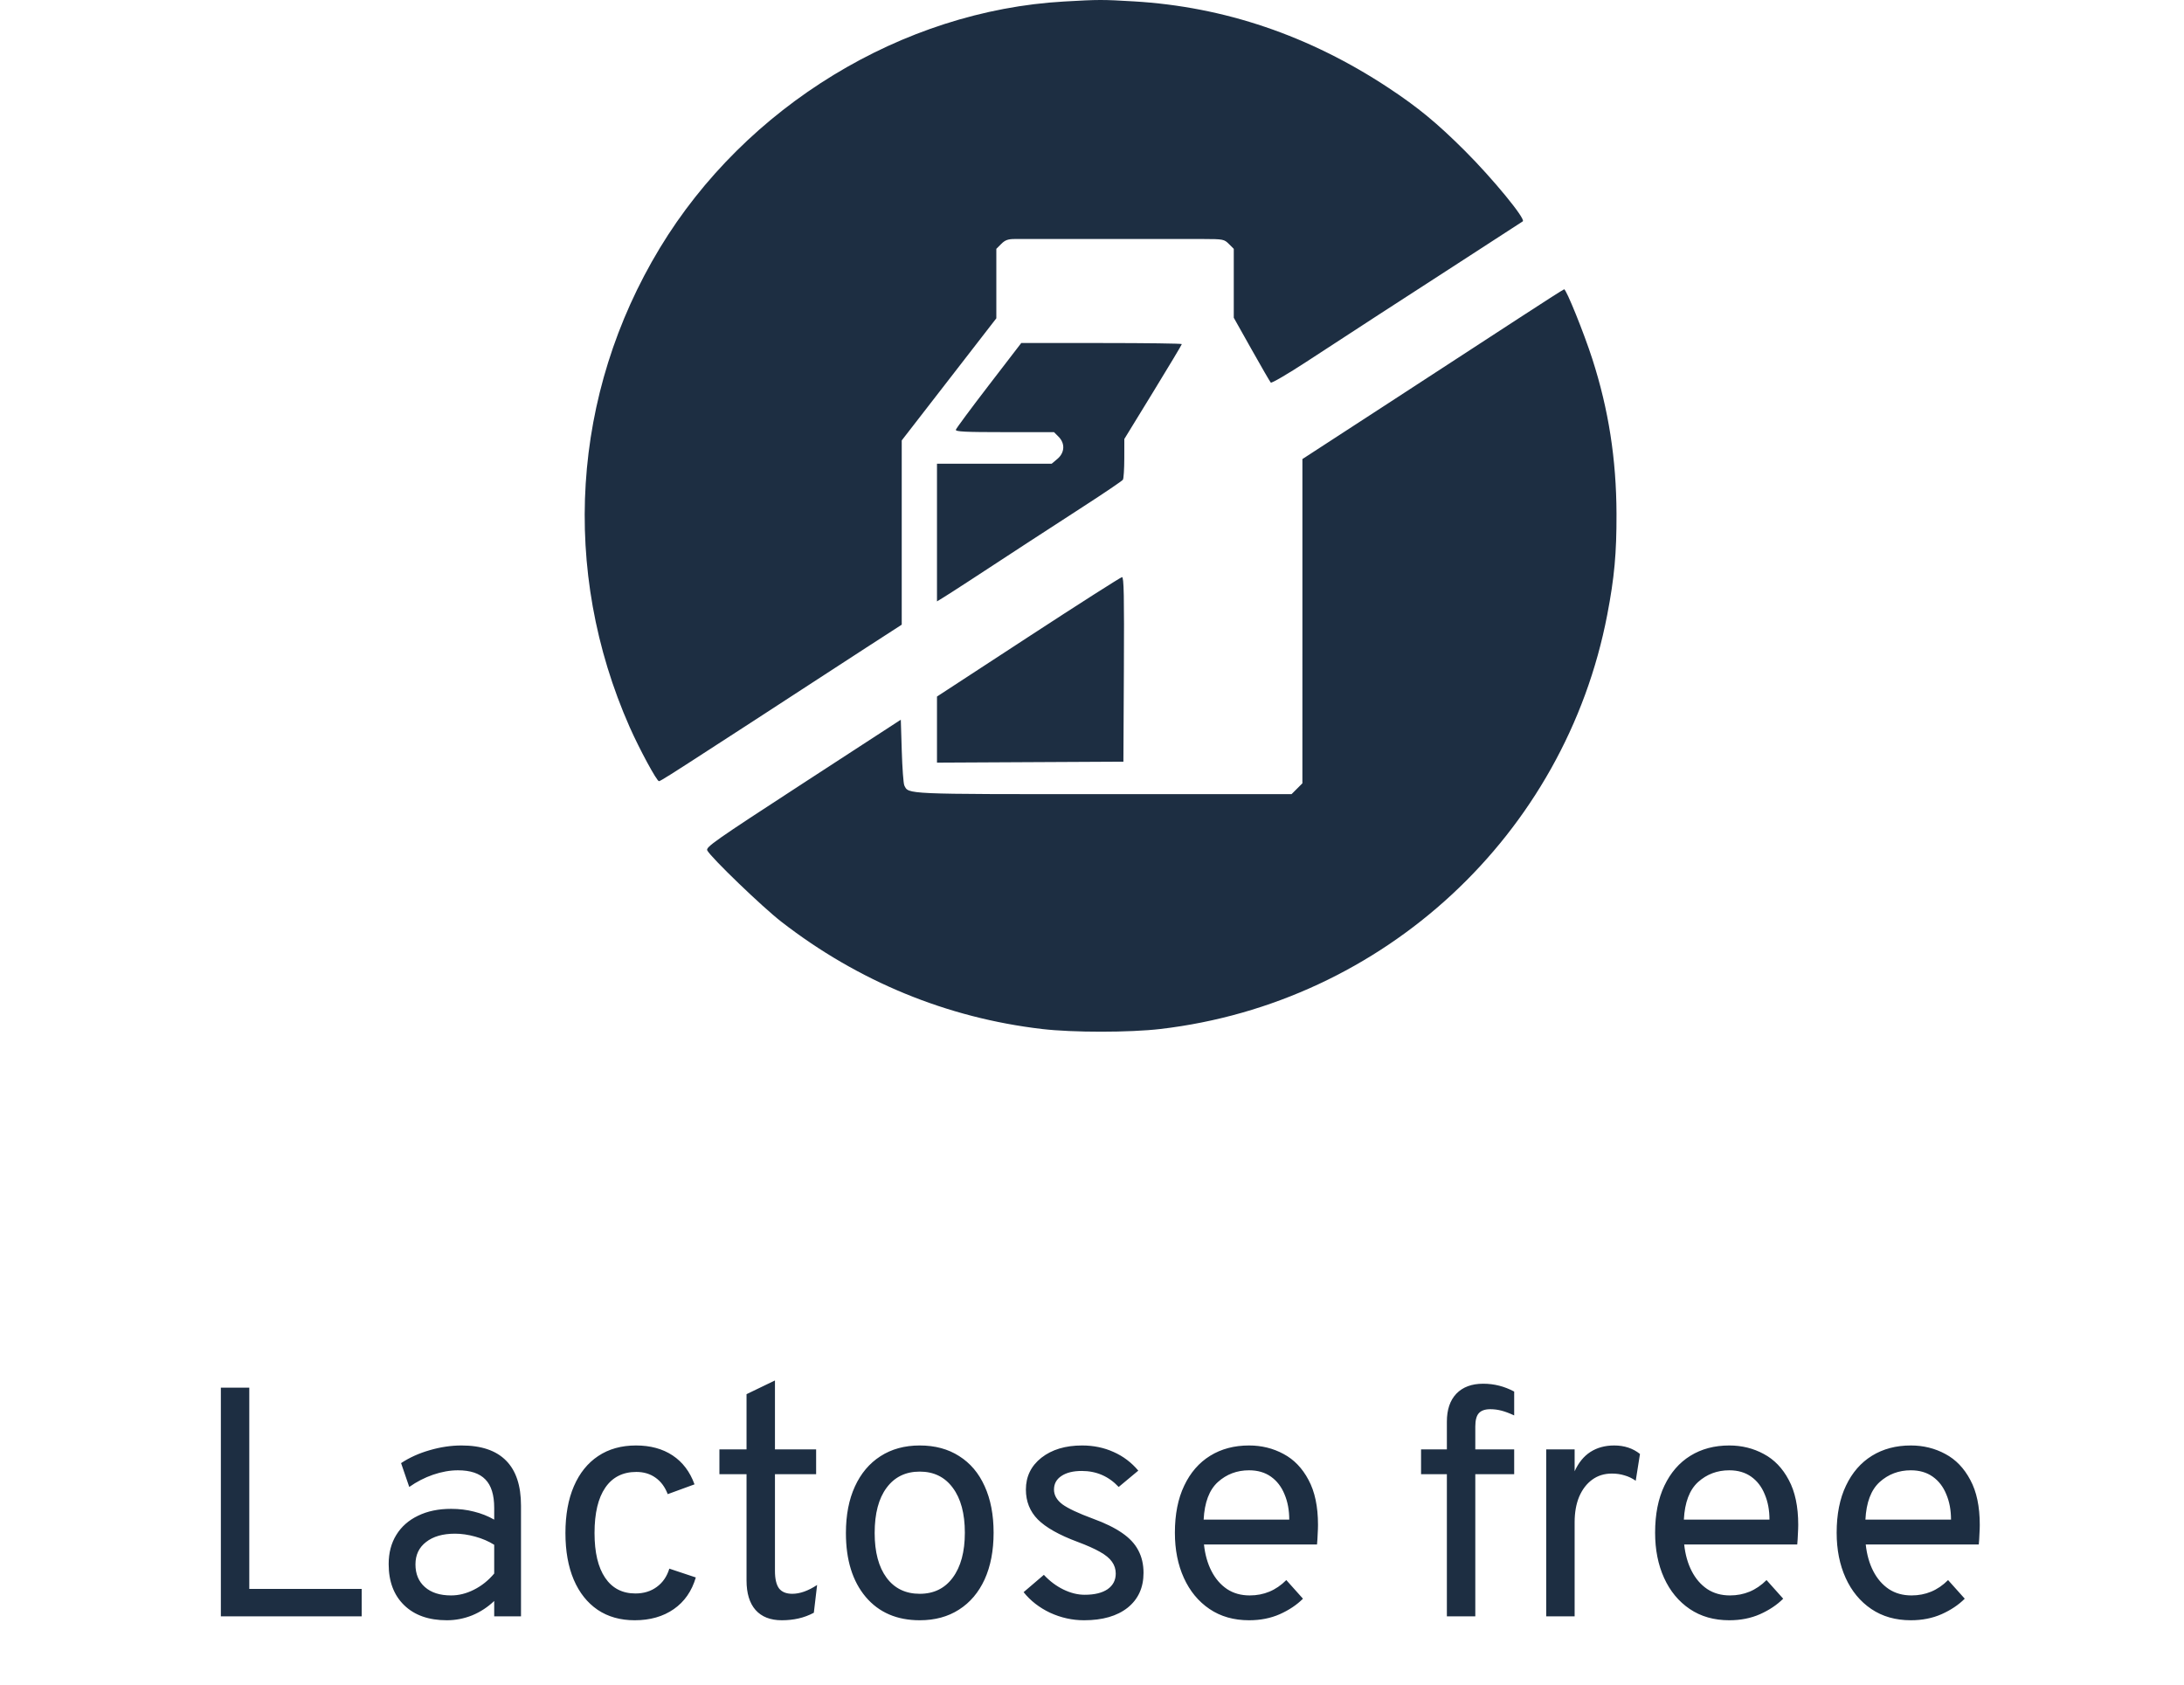 <svg width="127" height="98" viewBox="0 0 127 98" fill="none" xmlns="http://www.w3.org/2000/svg">
    <g clip-path="url(#clip0_102_30)">
        <path fill-rule="evenodd" clip-rule="evenodd" d="M61.874 0.088C52.468 0.622 43.356 6.181 38.367 14.429C33.239 22.908 32.592 33.175 36.613 42.279C37.178 43.557 38.191 45.43 38.318 45.43C38.398 45.43 38.995 45.054 41.65 43.33C42.213 42.964 43.197 42.328 43.835 41.915C44.474 41.502 45.739 40.679 46.647 40.085C47.554 39.492 49.228 38.404 50.366 37.667L52.436 36.329V30.971V25.613L55.187 22.062L57.937 18.511V16.492V14.472L58.221 14.187C58.445 13.963 58.612 13.902 59.003 13.9C59.646 13.896 68.408 13.896 69.976 13.9C71.126 13.903 71.186 13.914 71.459 14.187L71.744 14.472V16.475V18.478L72.779 20.32C73.348 21.333 73.851 22.202 73.896 22.25C73.942 22.298 74.871 21.756 75.962 21.044C79.837 18.516 80.471 18.104 84.471 15.518C86.696 14.079 88.532 12.889 88.552 12.872C88.723 12.726 86.797 10.382 85.182 8.769C83.575 7.165 82.451 6.238 80.75 5.115C76.14 2.07 71.19 0.389 65.925 0.08C64.083 -0.028 63.914 -0.028 61.874 0.088ZM88.295 18.524C86.869 19.456 83.459 21.677 80.718 23.458L75.735 26.697L75.735 36.126L75.734 45.554L75.419 45.87L75.104 46.185H64.196C52.547 46.185 52.836 46.198 52.586 45.677C52.535 45.571 52.468 44.667 52.438 43.67L52.382 41.856L46.699 45.552C41.523 48.92 41.027 49.268 41.129 49.46C41.357 49.885 44.326 52.744 45.434 53.604C49.895 57.067 55.069 59.197 60.594 59.843C62.381 60.053 65.687 60.052 67.479 59.842C80.471 58.321 91.007 48.552 93.462 35.75C93.877 33.59 94.007 32.162 94 29.882C93.989 26.694 93.54 23.821 92.597 20.886C92.106 19.36 91.076 16.813 90.955 16.824C90.919 16.827 89.722 17.592 88.295 18.524ZM57.502 22.401C56.466 23.749 55.602 24.915 55.583 24.992C55.555 25.104 56.124 25.132 58.419 25.132H61.291L61.555 25.397C61.945 25.787 61.917 26.326 61.488 26.688L61.157 26.967H57.821H54.486V30.971V34.975L54.89 34.727C55.254 34.505 56.861 33.46 59.771 31.552C60.334 31.183 61.791 30.238 63.007 29.451C64.223 28.665 65.254 27.966 65.297 27.899C65.341 27.832 65.377 27.271 65.378 26.654L65.38 25.53L67.052 22.802C67.971 21.301 68.724 20.045 68.724 20.011C68.724 19.977 66.623 19.949 64.055 19.949H59.386L57.502 22.401ZM59.798 37.04L54.486 40.508V42.43V44.352L59.906 44.324L65.326 44.296L65.354 38.925C65.376 34.659 65.354 33.555 65.246 33.563C65.171 33.569 62.719 35.133 59.798 37.04Z" fill="#1D2E42"/>
        <path d="M12.843 94V80.7H14.496V92.404H21.032V94H12.843ZM25.983 94.228C24.932 94.228 24.105 93.937 23.504 93.354C22.902 92.771 22.601 91.973 22.601 90.96C22.601 90.308 22.75 89.741 23.048 89.26C23.345 88.778 23.767 88.408 24.311 88.148C24.856 87.882 25.496 87.749 26.23 87.749C26.705 87.749 27.149 87.803 27.56 87.91C27.978 88.012 28.371 88.167 28.738 88.376V87.692C28.738 86.938 28.567 86.387 28.225 86.039C27.883 85.684 27.351 85.507 26.629 85.507C26.167 85.507 25.686 85.593 25.185 85.763C24.691 85.934 24.229 86.172 23.798 86.476L23.323 85.089C23.811 84.766 24.365 84.516 24.986 84.338C25.613 84.155 26.23 84.063 26.838 84.063C27.991 84.063 28.855 84.358 29.432 84.947C30.008 85.529 30.296 86.4 30.296 87.559V94H28.738V93.107C28.358 93.468 27.931 93.747 27.456 93.943C26.981 94.133 26.49 94.228 25.983 94.228ZM26.23 92.784C26.68 92.784 27.123 92.673 27.56 92.451C28.004 92.23 28.396 91.916 28.738 91.511V89.839C28.415 89.636 28.048 89.478 27.636 89.364C27.225 89.25 26.832 89.193 26.458 89.193C25.749 89.193 25.188 89.355 24.777 89.677C24.365 89.994 24.159 90.428 24.159 90.979C24.159 91.536 24.343 91.977 24.71 92.299C25.078 92.623 25.584 92.784 26.23 92.784ZM36.908 94.228C36.072 94.228 35.354 94.025 34.752 93.62C34.15 93.208 33.688 92.626 33.365 91.872C33.042 91.112 32.88 90.206 32.88 89.155C32.88 88.097 33.045 87.189 33.374 86.428C33.704 85.668 34.172 85.086 34.781 84.68C35.395 84.269 36.13 84.063 36.984 84.063C37.821 84.063 38.53 84.256 39.112 84.642C39.695 85.029 40.12 85.589 40.386 86.324L38.828 86.894C38.669 86.476 38.432 86.156 38.115 85.934C37.805 85.713 37.434 85.602 37.004 85.602C36.218 85.602 35.617 85.906 35.199 86.514C34.781 87.122 34.572 88.002 34.572 89.155C34.572 90.282 34.777 91.15 35.189 91.758C35.601 92.366 36.187 92.67 36.947 92.67C37.434 92.67 37.849 92.543 38.191 92.29C38.539 92.037 38.783 91.682 38.922 91.226L40.462 91.739C40.227 92.537 39.8 93.151 39.179 93.582C38.558 94.013 37.801 94.228 36.908 94.228ZM45.463 94.228C44.798 94.228 44.288 94.028 43.934 93.629C43.585 93.231 43.411 92.657 43.411 91.91V85.735H41.834V84.291H43.411V81.08L45.064 80.282V84.291H47.458V85.735H45.064V91.359C45.064 91.821 45.143 92.16 45.301 92.376C45.466 92.585 45.723 92.689 46.071 92.689C46.514 92.689 46.996 92.518 47.515 92.176L47.325 93.791C47.04 93.943 46.742 94.054 46.432 94.124C46.128 94.193 45.805 94.228 45.463 94.228ZM53.484 94.228C52.154 94.228 51.106 93.775 50.34 92.87C49.573 91.957 49.19 90.719 49.19 89.155C49.19 88.11 49.364 87.207 49.713 86.448C50.061 85.688 50.555 85.102 51.195 84.69C51.841 84.272 52.604 84.063 53.484 84.063C54.371 84.063 55.134 84.269 55.774 84.68C56.42 85.086 56.914 85.668 57.256 86.428C57.604 87.189 57.778 88.091 57.778 89.136C57.778 90.181 57.604 91.087 57.256 91.853C56.907 92.613 56.41 93.199 55.764 93.611C55.124 94.022 54.364 94.228 53.484 94.228ZM53.484 92.689C54.301 92.689 54.941 92.376 55.403 91.749C55.872 91.115 56.106 90.244 56.106 89.136C56.106 88.021 55.872 87.15 55.403 86.523C54.941 85.897 54.301 85.583 53.484 85.583C52.661 85.583 52.018 85.897 51.556 86.523C51.093 87.144 50.862 88.021 50.862 89.155C50.862 90.263 51.093 91.131 51.556 91.758C52.018 92.379 52.661 92.689 53.484 92.689ZM63.038 94.228C62.354 94.228 61.696 94.082 61.062 93.791C60.435 93.493 59.922 93.094 59.523 92.594L60.701 91.587C61.043 91.954 61.423 92.239 61.841 92.442C62.259 92.645 62.671 92.746 63.076 92.746C63.646 92.746 64.09 92.638 64.406 92.423C64.723 92.201 64.881 91.897 64.881 91.511C64.881 91.258 64.808 91.03 64.663 90.827C64.523 90.624 64.289 90.431 63.96 90.248C63.637 90.064 63.203 89.871 62.658 89.668C61.588 89.269 60.819 88.835 60.35 88.367C59.888 87.898 59.656 87.318 59.656 86.628C59.656 85.868 59.957 85.251 60.559 84.775C61.167 84.3 61.955 84.063 62.924 84.063C63.589 84.063 64.201 84.19 64.758 84.443C65.315 84.69 65.793 85.051 66.192 85.526L65.052 86.476C64.47 85.855 63.754 85.545 62.905 85.545C62.405 85.545 62.009 85.643 61.718 85.84C61.433 86.029 61.29 86.292 61.29 86.628C61.29 86.951 61.452 87.236 61.775 87.483C62.104 87.724 62.696 88.002 63.551 88.319C64.248 88.572 64.812 88.848 65.242 89.145C65.679 89.443 65.996 89.782 66.192 90.162C66.395 90.542 66.496 90.979 66.496 91.473C66.496 92.328 66.189 93.002 65.575 93.496C64.96 93.984 64.115 94.228 63.038 94.228ZM72.633 94.228C71.746 94.228 70.98 94.01 70.334 93.573C69.688 93.135 69.191 92.534 68.843 91.767C68.494 91.001 68.32 90.124 68.32 89.136C68.32 88.066 68.501 87.154 68.862 86.4C69.222 85.64 69.726 85.061 70.372 84.662C71.018 84.263 71.772 84.063 72.633 84.063C73.361 84.063 74.029 84.228 74.638 84.557C75.246 84.88 75.73 85.383 76.091 86.067C76.458 86.745 76.642 87.616 76.642 88.68C76.642 88.832 76.636 89.009 76.623 89.212C76.617 89.408 76.604 89.611 76.585 89.82H70.011C70.074 90.409 70.22 90.925 70.448 91.368C70.676 91.812 70.977 92.16 71.35 92.413C71.724 92.66 72.164 92.784 72.671 92.784C73.083 92.784 73.463 92.711 73.811 92.566C74.166 92.42 74.495 92.195 74.799 91.891L75.768 92.974C75.407 93.335 74.957 93.636 74.419 93.876C73.887 94.111 73.292 94.228 72.633 94.228ZM69.992 88.376H74.97C74.97 87.825 74.878 87.334 74.695 86.903C74.517 86.466 74.254 86.124 73.906 85.877C73.558 85.63 73.133 85.507 72.633 85.507C71.93 85.507 71.325 85.735 70.819 86.191C70.318 86.647 70.043 87.375 69.992 88.376ZM84.136 94V85.735H82.635V84.291H84.136V82.676C84.136 81.979 84.32 81.438 84.687 81.052C85.061 80.665 85.58 80.472 86.245 80.472C86.568 80.472 86.879 80.51 87.176 80.586C87.474 80.662 87.765 80.776 88.05 80.928V82.315C87.778 82.188 87.534 82.097 87.319 82.04C87.103 81.983 86.885 81.954 86.663 81.954C86.353 81.954 86.128 82.033 85.989 82.192C85.856 82.344 85.789 82.6 85.789 82.961V84.291H88.05V85.735H85.789V94H84.136ZM89.912 94V84.291H91.565V85.564C91.787 85.07 92.091 84.696 92.477 84.443C92.87 84.19 93.332 84.063 93.864 84.063C94.453 84.063 94.954 84.228 95.365 84.557L95.118 86.115C94.909 85.969 94.691 85.865 94.463 85.802C94.241 85.732 93.997 85.697 93.731 85.697C93.294 85.697 92.914 85.814 92.591 86.049C92.268 86.283 92.015 86.612 91.831 87.037C91.654 87.461 91.565 87.958 91.565 88.528V94H89.912ZM100.558 94.228C99.671 94.228 98.905 94.01 98.259 93.573C97.613 93.135 97.116 92.534 96.767 91.767C96.419 91.001 96.245 90.124 96.245 89.136C96.245 88.066 96.425 87.154 96.786 86.4C97.147 85.64 97.651 85.061 98.297 84.662C98.943 84.263 99.697 84.063 100.558 84.063C101.286 84.063 101.954 84.228 102.562 84.557C103.17 84.88 103.655 85.383 104.016 86.067C104.383 86.745 104.567 87.616 104.567 88.68C104.567 88.832 104.56 89.009 104.548 89.212C104.541 89.408 104.529 89.611 104.51 89.82H97.936C97.999 90.409 98.145 90.925 98.373 91.368C98.601 91.812 98.902 92.16 99.275 92.413C99.649 92.66 100.089 92.784 100.596 92.784C101.007 92.784 101.387 92.711 101.736 92.566C102.09 92.42 102.42 92.195 102.724 91.891L103.693 92.974C103.332 93.335 102.882 93.636 102.344 93.876C101.812 94.111 101.216 94.228 100.558 94.228ZM97.917 88.376H102.895C102.895 87.825 102.803 87.334 102.619 86.903C102.442 86.466 102.179 86.124 101.831 85.877C101.482 85.63 101.058 85.507 100.558 85.507C99.855 85.507 99.25 85.735 98.743 86.191C98.243 86.647 97.968 87.375 97.917 88.376ZM111.115 94.228C110.229 94.228 109.462 94.01 108.816 93.573C108.17 93.135 107.673 92.534 107.325 91.767C106.977 91.001 106.802 90.124 106.802 89.136C106.802 88.066 106.983 87.154 107.344 86.4C107.705 85.64 108.208 85.061 108.854 84.662C109.5 84.263 110.254 84.063 111.115 84.063C111.844 84.063 112.512 84.228 113.12 84.557C113.728 84.88 114.212 85.383 114.573 86.067C114.941 86.745 115.124 87.616 115.124 88.68C115.124 88.832 115.118 89.009 115.105 89.212C115.099 89.408 115.086 89.611 115.067 89.82H108.493C108.557 90.409 108.702 90.925 108.93 91.368C109.158 91.812 109.459 92.16 109.833 92.413C110.207 92.66 110.647 92.784 111.153 92.784C111.565 92.784 111.945 92.711 112.293 92.566C112.648 92.42 112.977 92.195 113.281 91.891L114.25 92.974C113.889 93.335 113.44 93.636 112.901 93.876C112.369 94.111 111.774 94.228 111.115 94.228ZM108.474 88.376H113.452C113.452 87.825 113.361 87.334 113.177 86.903C113 86.466 112.737 86.124 112.388 85.877C112.04 85.63 111.616 85.507 111.115 85.507C110.412 85.507 109.808 85.735 109.301 86.191C108.801 86.647 108.525 87.375 108.474 88.376Z" fill="#1D2E42"/>
    </g>
    <defs>
        <clipPath id="clip0_102_30">
            <rect width="127" height="98" fill="white"/>
        </clipPath>
    </defs>
</svg>
